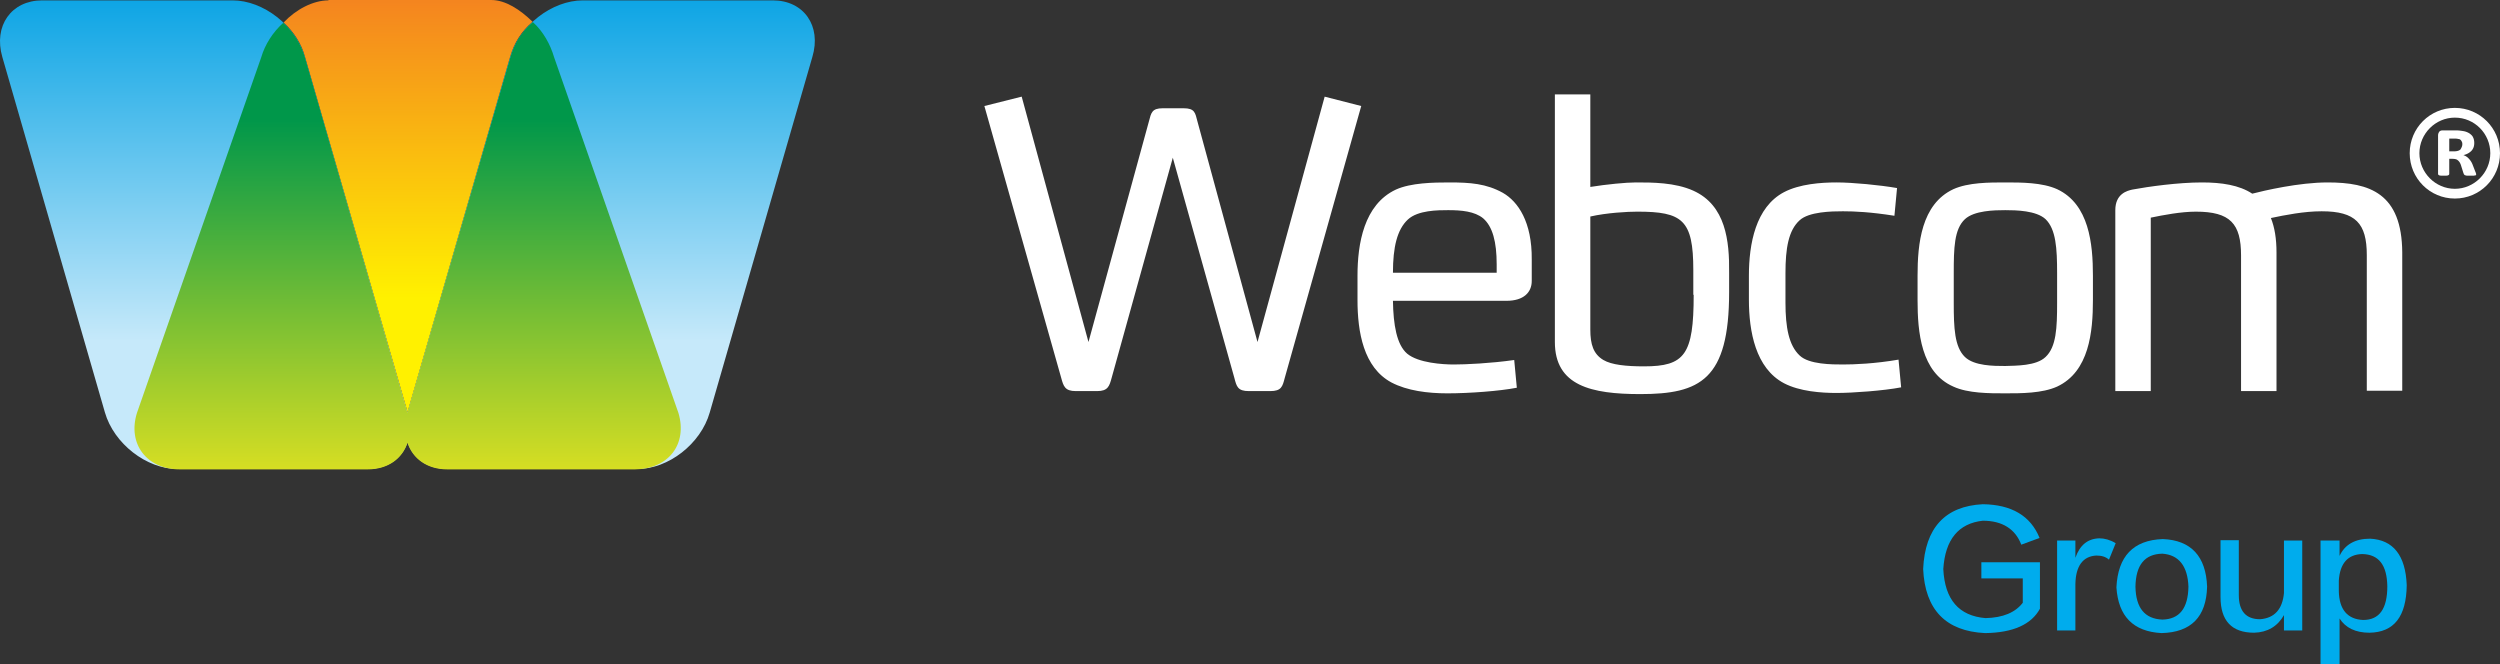 <svg width="335" height="89" viewBox="0 0 335 89" xmlns="http://www.w3.org/2000/svg" xmlns:xlink="http://www.w3.org/1999/xlink"><rect x="0" y="0" width="335" height="89" fill="#333333" stroke="none"/><title>Group</title><desc>Created using Figma</desc><use xlink:href="#a" transform="translate(131.906 12.65)" fill="#FFF"/><use xlink:href="#b" transform="translate(0 .05)" fill="url(#c)"/><use xlink:href="#d" transform="translate(38.01)" fill="url(#e)"/><use xlink:href="#f" transform="translate(18.02 2.962)" fill="url(#g)"/><use xlink:href="#h" transform="translate(326.7 17.469)" fill="#FFF"/><use xlink:href="#i" transform="translate(322.9 14.457)" fill="#FFF"/><g fill="#00ACED"><use xlink:href="#j" transform="translate(257.702 67.566)"/><use xlink:href="#k" transform="translate(275.652 72.134)"/><use xlink:href="#l" transform="translate(283.601 72.234)"/><use xlink:href="#m" transform="translate(297.551 72.385)"/><use xlink:href="#n" transform="translate(310.951 72.184)"/></g><defs><linearGradient id="c" x2="1" gradientUnits="userSpaceOnUse" gradientTransform="matrix(0 -48.977 48.783 0 30.228 45.674)"><stop offset="0" stop-color="#C6E9FA"/><stop offset="1" stop-color="#00A0E3"/></linearGradient><linearGradient id="e" x2="1" gradientUnits="userSpaceOnUse" gradientTransform="matrix(0 -41.295 41.131 0 -3.904 39.963)"><stop offset="0" stop-color="#FFF100"/><stop offset="1" stop-color="#F48120"/></linearGradient><linearGradient id="g" x2="1" gradientUnits="userSpaceOnUse" gradientTransform="matrix(0 -47.054 46.867 0 13.164 60.047)"><stop offset="0" stop-color="#D6DE23"/><stop offset="1" stop-color="#00974A"/></linearGradient><path id="a" d="M45.599.301l-9 32.88-8.05-29.567c-.3-1.154-.35-1.757-1.85-1.757h-2.8c-1.45 0-1.55.603-1.85 1.757l-8.1 29.567L5 .3 0 1.556 10.3 38c.3 1.105.5 1.757 1.95 1.757h2.85c1.45 0 1.65-.652 1.95-1.757l8.2-29.516L33.5 38c.3 1.155.45 1.757 1.949 1.757h2.85c1.5 0 1.65-.602 1.95-1.757l10.25-36.443-4.9-1.255zm23.9 12.9c-2.25-1.254-4.4-1.405-7.2-1.405-2.15 0-5.15.05-7.15.954-4.3 2.008-5.15 7.279-5.15 11.546v3.262c0 4.267.8 9.036 4.55 11.044 2.1 1.104 4.85 1.456 7.5 1.456 2.9 0 7-.302 9.3-.753l-.35-3.715c-3.15.452-6.55.602-8.1.602-1.45 0-4.75-.2-6.25-1.455-1.4-1.205-1.85-3.866-1.9-7.078h15.2c2.349 0 3.399-1.155 3.399-2.66v-2.862c.05-5.07-1.85-7.78-3.85-8.935zm-.85 10.693h-13.9c0-3.413.55-5.773 2-7.128 1.35-1.255 4.05-1.255 5.4-1.255 1.75 0 3.55.15 4.7 1.104 1.25 1.105 1.8 3.113 1.8 6.175v1.104zm26.348-10.993c-2.45-1.105-5.5-1.105-7.7-1.105-1.3 0-3.9.251-6.1.603V0h-4.75v33.18c0 5.874 4.9 6.978 11.45 6.978 8 0 11.9-1.908 11.9-13.654v-2.61c.05-4.267-.45-9.036-4.8-10.993zm.05 13.955c0 8.031-1.2 9.587-6.65 9.587-2.4 0-4.35-.2-5.45-.853-1.35-.803-1.75-2.108-1.75-4.066v-15.16c2.2-.502 5-.652 6.3-.652 6.05 0 7.5 1.104 7.5 7.83v3.314h.05zm20 9.336c-1.45 0-4.55 0-5.8-1.204-1.45-1.356-1.9-3.765-1.9-7.078v-3.966c0-3.313.4-5.722 1.9-7.078 1.25-1.154 4.3-1.204 5.8-1.204 1.55 0 3.75.1 6.9.602 0 0 .35-3.614.35-3.715-2.3-.401-5.95-.753-8.1-.753-2.05 0-4.95.201-7.05 1.306-3.8 2.007-4.7 6.927-4.7 11.194v3.212c0 4.267.9 9.186 4.7 11.194 2.1 1.105 5 1.305 7.05 1.305 2.15 0 6.3-.3 8.65-.753l-.35-3.714c-3.2.552-5.95.652-7.45.652zM143.746 12.7c-2-.904-4.8-.904-6.95-.904-2.15 0-4.95 0-6.95.904-4.299 2.008-4.799 7.329-4.799 11.596v3.262c0 4.267.45 9.688 4.799 11.596 1.95.903 4.8.903 6.95.903 2.15 0 4.95 0 6.95-.903 4.3-2.008 4.8-7.329 4.8-11.596v-3.262c0-4.267-.5-9.588-4.8-11.596zm0 15.26c0 3.313-.1 5.873-1.55 7.228-1.25 1.205-3.95 1.155-5.4 1.205-1.5 0-4.15 0-5.4-1.205-1.4-1.355-1.5-3.915-1.5-7.228v-4.016c0-3.313.05-5.873 1.5-7.228 1.25-1.155 3.95-1.205 5.4-1.205 1.45 0 4.15.05 5.4 1.205 1.4 1.355 1.55 3.915 1.55 7.228v4.016zm36.249-16.164c-3.85 0-8.55 1.105-10.1 1.506-1.75-1.154-4.1-1.506-6.749-1.506-3.15 0-7.15.553-9.3.954-.7.15-2.3.552-2.3 2.761v24.245h4.75V16.515c1.7-.351 4.05-.803 6.05-.803 4.599 0 6.049 1.606 6.049 5.873v18.171h4.75V21.183c0-1.857-.25-3.363-.75-4.618 1.9-.401 4.45-.903 6.8-.903 4.55 0 6.05 1.606 6.05 5.873v18.171h4.75V21.183c-.05-7.93-4.35-9.387-10-9.387z"/><path id="b" fill-rule="evenodd" d="M103.556 0H78.107c-4.15 0-8.5 3.363-9.75 7.58l-13.75 47.637L40.859 7.58c-1.2-4.167-5.55-7.58-9.7-7.58H5.66C1.509 0-.891 3.413.309 7.58l13.75 47.637c1.2 4.166 5.55 7.58 9.75 7.58h25.449c2.7 0 4.65-1.456 5.35-3.614.7 2.158 2.65 3.614 5.35 3.614h25.449c4.15 0 8.5-3.363 9.7-7.58L108.856 7.58c1.25-4.167-1.15-7.58-5.3-7.58z"/><path id="d" fill-rule="evenodd" d="M6 .05c-2.05 0-4.35 1.205-6 2.962C1.35 4.267 2.4 5.873 2.85 7.58L16.6 55.217 30.35 7.58c.55-1.857 1.5-3.363 3-4.669C31.7 1.305 29.75 0 27.8 0H6v.05z"/><path id="f" fill-rule="evenodd" d="M72.883 52.356L56.233 4.719c-.5-1.707-1.45-3.464-2.85-4.719-1.55 1.305-2.5 2.962-3 4.668L36.585 52.306v.05L22.834 4.719c-.5-1.707-1.5-3.364-2.9-4.619-1.4 1.255-2.45 2.912-2.95 4.619L.336 52.356c-1.3 4.166 1.3 7.58 5.75 7.58h25.15c2.7 0 4.65-1.406 5.35-3.564.7 2.158 2.65 3.564 5.349 3.564h25.15c4.5-.05 7.05-3.414 5.8-7.58z"/><path id="h" d="M5.1 5.873v.1c0 .05-.05.05-.1.05s-.15.05-.25.05H3.9c-.1 0-.2-.05-.25-.05-.05 0-.1-.05-.15-.1-.05-.05-.05-.1-.1-.2l-.3-.954c-.1-.352-.25-.603-.45-.753-.15-.15-.4-.201-.75-.201h-.4v2.008c0 .1-.05.15-.15.2-.1.05-.3.05-.6.05s-.5 0-.6-.05c-.1-.05-.15-.1-.15-.2V.703C0 .502.05.35.15.2c.1-.15.3-.2.5-.2h1.7c.4 0 .75.05 1.05.1.3.05.55.151.8.302.2.15.4.3.5.552.1.2.15.452.15.753 0 .451-.15.803-.4 1.054-.25.25-.6.452-1.05.552.25.1.45.2.65.402.2.2.4.451.55.803l.35.903c.1.251.15.352.15.452zM3.25 1.857c0-.1 0-.2-.05-.3a1.09 1.09 0 0 0-.15-.252c-.1-.1-.2-.15-.35-.15-.15-.05-.3-.05-.5-.05h-.7V2.81h.65c.4 0 .7-.1.85-.25.15-.252.25-.453.25-.704z"/><path id="i" d="M6.05 12.148C2.7 12.148 0 9.438 0 6.074S2.7 0 6.05 0C9.4 0 12.1 2.71 12.1 6.074c0 3.363-2.7 6.074-6.05 6.074zm0-10.843c-2.6 0-4.75 2.159-4.75 4.769 0 2.61 2.15 4.769 4.75 4.769s4.75-2.159 4.75-4.77c0-2.61-2.1-4.768-4.75-4.768z"/><path id="j" d="M15.65 7.78v6.225c-1.15 2.108-3.6 3.213-7.35 3.263C3 17.017.25 14.105 0 8.684.25 3.162 2.95.251 8 0c3.85.05 6.4 1.556 7.6 4.518l-2.45.903C12.35 3.313 10.6 2.21 8 2.21c-3.25.351-5.05 2.51-5.3 6.475.2 4.116 2.1 6.275 5.65 6.576 2.35-.05 4-.753 5-2.058V9.939H7.8V7.781h7.85z"/><path id="k" d="M2.45 6.124v6.225H0V.3h2.45v2.31C3.05.903 4.1.05 5.65 0c.7 0 1.45.2 2.2.653l-.9 2.208c-.45-.401-1-.552-1.7-.552-1.8.1-2.75 1.406-2.8 3.815z"/><path id="l" d="M6.2 0c3.8.15 5.8 2.31 5.95 6.375-.1 4.066-2.15 6.124-6.1 6.225-3.8-.201-5.8-2.26-6.05-6.125C.2 2.31 2.25.151 6.2 0zm-.05 10.792c2.3-.05 3.45-1.505 3.5-4.417-.1-2.76-1.3-4.267-3.5-4.417-2.35.05-3.55 1.506-3.6 4.417.05 2.861 1.25 4.317 3.6 4.417z"/><path id="m" d="M10.95 12.098H8.5v-2.059c-.85 1.506-2.2 2.31-4 2.36-3 0-4.5-1.607-4.5-4.769V0h2.45v7.379c0 2.108.95 3.213 2.85 3.213 1.95-.15 3-1.356 3.2-3.514V.05h2.45v12.048z"/><path id="n" d="M2.55 10.692v6.124H0V.251h2.55v2.058C3.25.803 4.6 0 6.65 0c3.1.15 4.75 2.259 4.9 6.224-.05 4.217-1.7 6.325-5 6.376-1.85 0-3.2-.653-4-1.908zm-.1-5.07v1.406c.05 2.46 1.15 3.764 3.25 3.865 2.2 0 3.25-1.506 3.25-4.518C8.9 3.514 7.8 2.108 5.6 2.058c-1.95.05-3 1.255-3.15 3.564z"/></defs></svg>